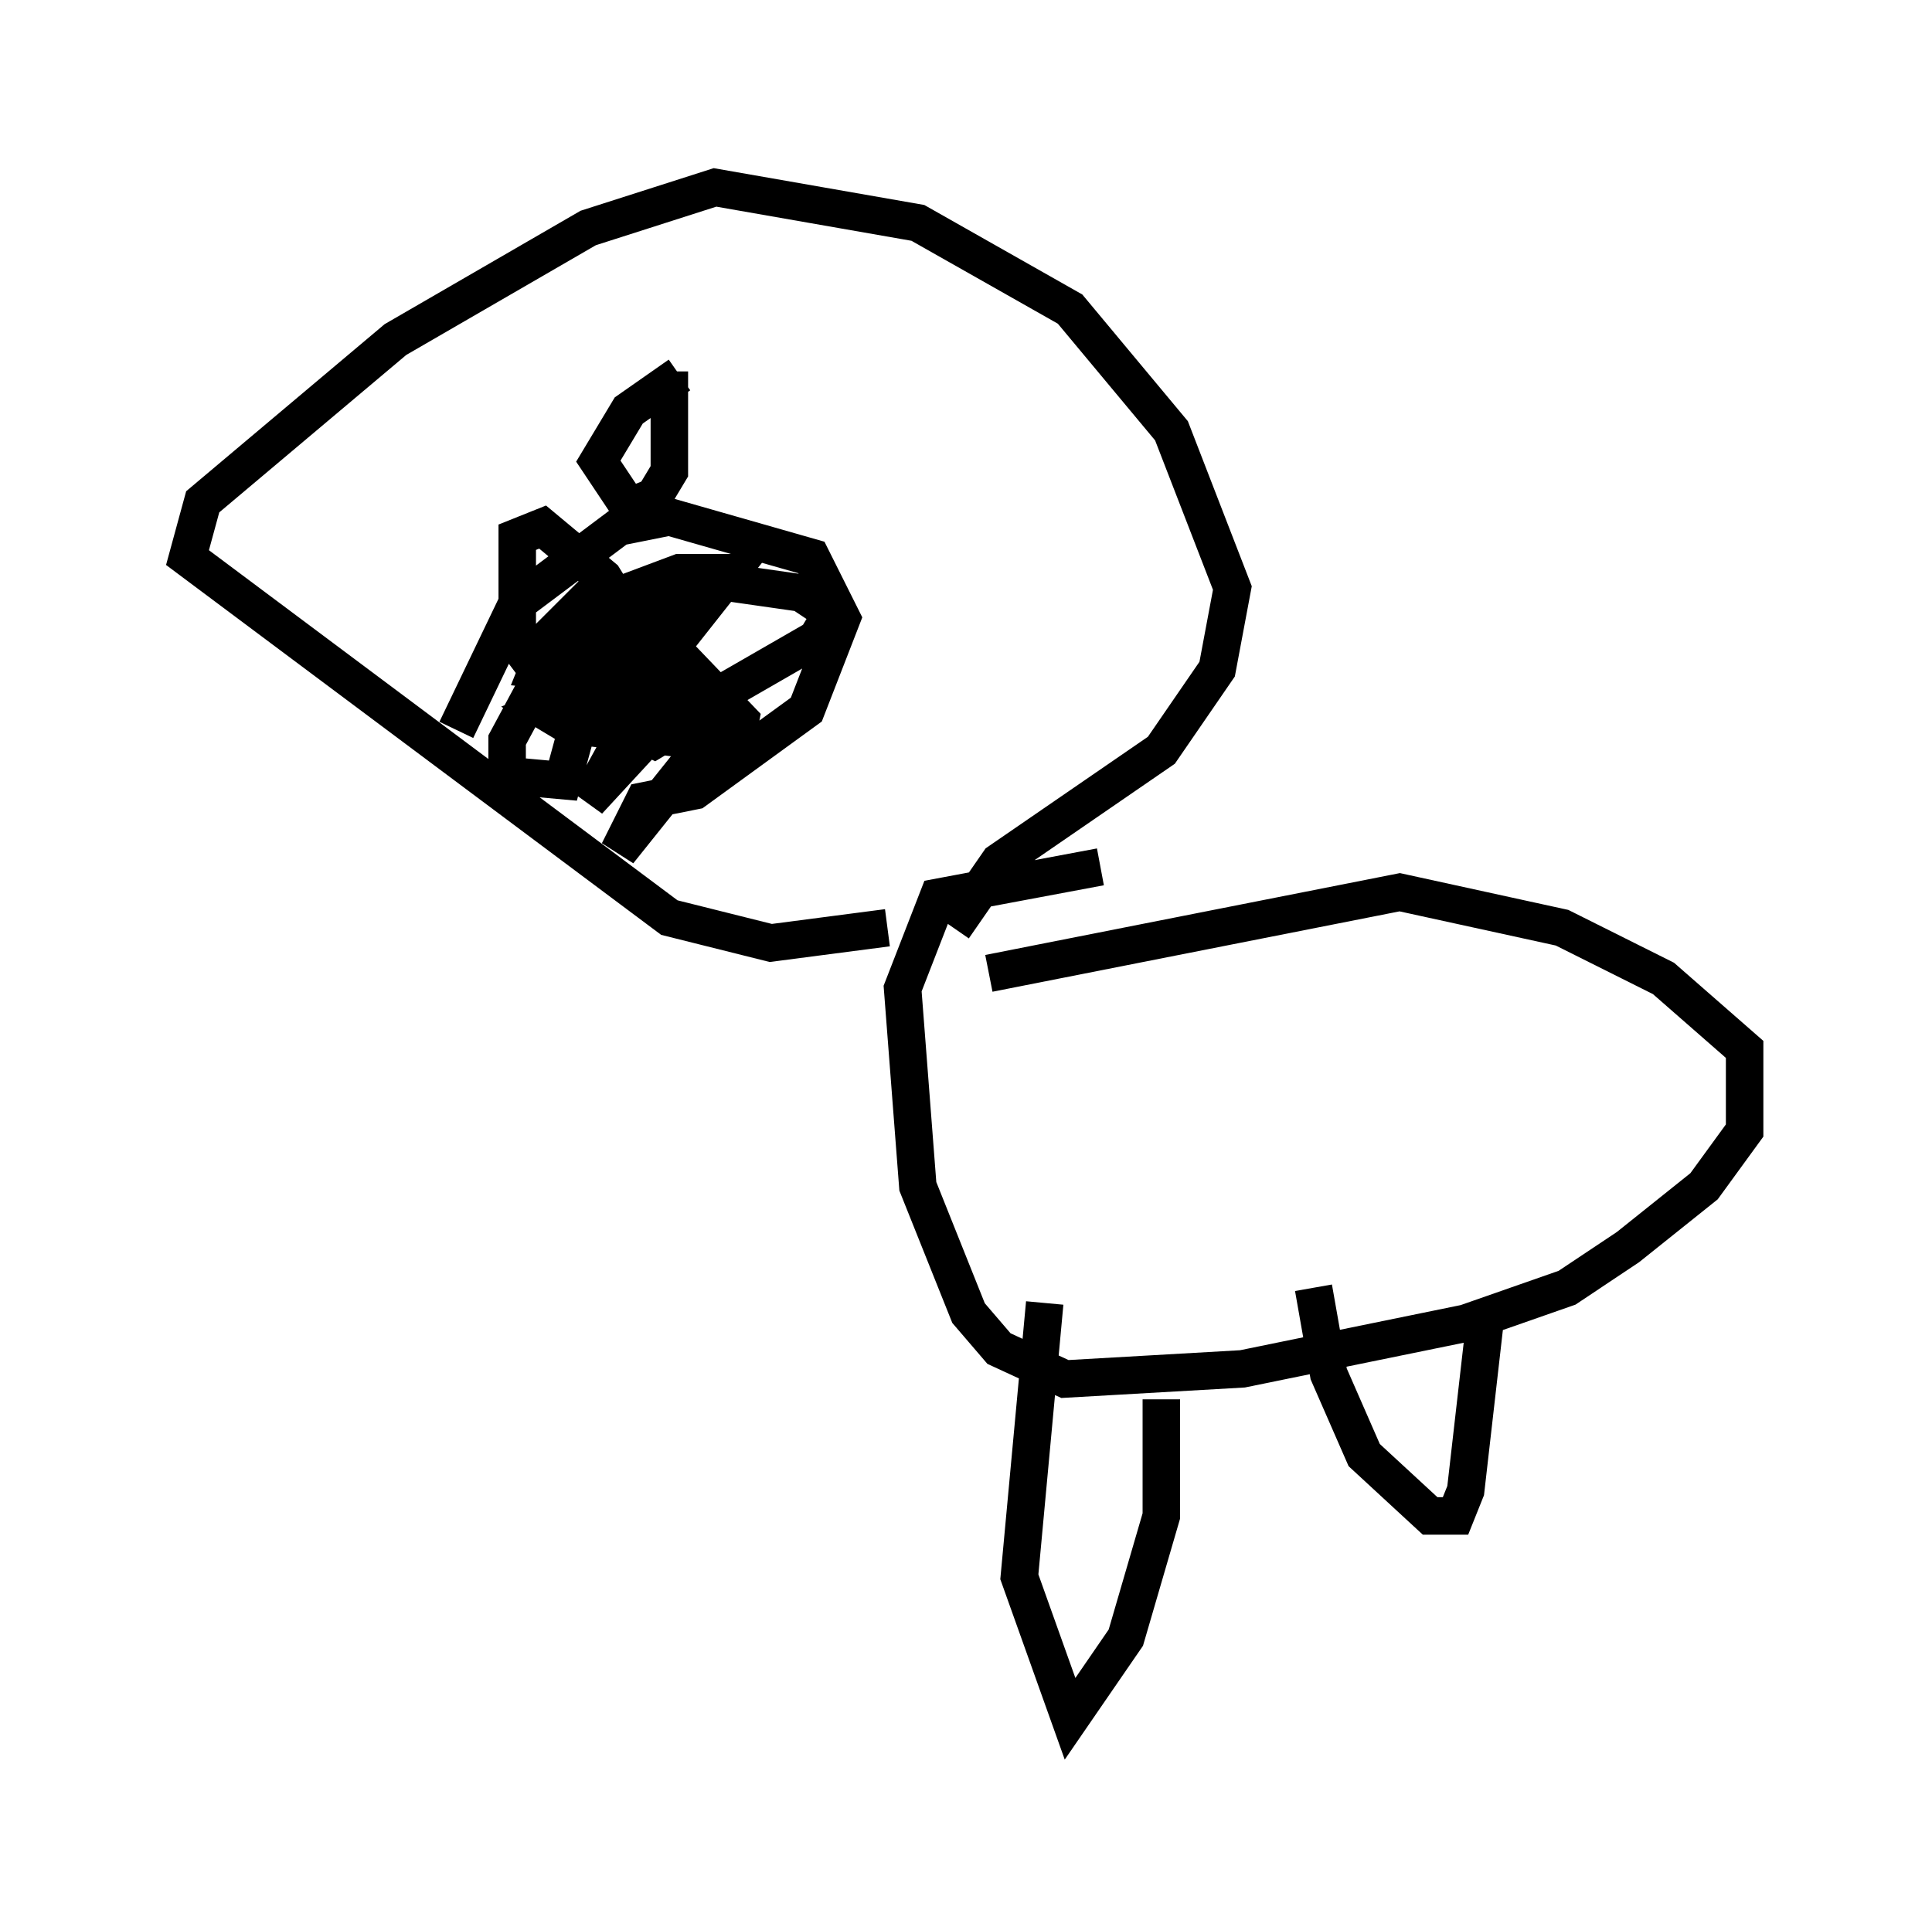 <?xml version="1.0" encoding="utf-8" ?>
<svg baseProfile="full" height="50.866" version="1.1" width="51.542" xmlns="http://www.w3.org/2000/svg" xmlns:ev="http://www.w3.org/2001/xml-events" xmlns:xlink="http://www.w3.org/1999/xlink"><defs /><rect fill="white" height="50.866" width="51.542" x="0" y="0" /><path d="M36.393, 23.403 m-7.036, -0.271 l-4.33, 0.812 -0.947, 2.436 l0.406, 5.277 1.353, 3.383 l0.812, 0.947 1.759, 0.812 l4.736, -0.271 5.954, -1.218 l2.706, -0.947 1.624, -1.083 l2.03, -1.624 1.083, -1.488 l0.0, -2.165 -2.165, -1.894 l-2.706, -1.353 -4.33, -0.947 l-10.961, 2.165 m-3.924, -1.894 l0.0, 0.0 m1.218, 0.677 l-3.112, 0.406 -2.706, -0.677 l-12.855, -9.607 0.406, -1.488 l5.142, -4.33 5.142, -2.977 l3.383, -1.083 5.413, 0.947 l4.059, 2.3 2.706, 3.248 l1.624, 4.195 -0.406, 2.165 l-1.488, 2.165 -4.33, 2.977 l-1.218, 1.759 m2.436, 10.013 l-0.677, 7.307 1.353, 3.789 l1.488, -2.165 0.947, -3.248 l0.0, -3.112 m4.059, -2.977 l0.406, 2.3 0.947, 2.165 l1.759, 1.624 0.677, 0.0 l0.271, -0.677 0.541, -4.736 m-21.515, -25.034 l-1.353, 0.947 -0.812, 1.353 l0.812, 1.218 0.677, -0.271 l0.406, -0.677 0.0, -2.165 l-0.406, 0.0 m-5.277, 9.066 l1.624, -3.383 2.706, -2.03 l1.353, -0.271 3.789, 1.083 l0.812, 1.624 -0.947, 2.436 l-2.977, 2.165 -1.353, 0.271 l-0.677, 1.353 2.165, -2.706 l0.271, -1.353 -0.541, -0.677 l-1.353, 0.0 -1.218, 0.271 l-0.541, 0.677 2.165, -1.083 l2.03, -2.571 -1.353, 0.0 l-2.165, 0.812 -1.624, 1.759 l0.135, 0.677 0.812, 0.271 l0.812, -0.406 0.677, -1.488 l-0.677, -0.271 -0.677, 0.541 l0.0, 1.353 0.812, 0.406 l1.083, -0.406 0.812, -0.677 l-0.947, -1.488 -1.488, 0.135 l-1.083, 0.677 -0.271, 0.677 l1.353, 0.135 0.677, -1.488 l-0.135, 1.488 1.353, 0.677 l-1.488, -0.406 -1.624, 0.677 l0.677, 0.406 4.465, 0.541 l0.135, -0.677 -3.112, -3.248 l-0.812, -0.135 -1.218, 1.218 l0.271, 1.488 2.571, 1.218 l0.677, -0.406 -0.271, -1.083 l-1.759, -2.842 -1.624, -1.353 l-0.677, 0.271 0.0, 2.842 l1.624, 2.165 -0.406, 1.488 l-1.488, -0.135 0.0, -0.947 l0.947, -1.759 1.759, -0.271 l0.677, 0.271 0.271, 0.677 l-1.488, 2.706 1.624, -1.759 l4.465, -2.571 0.406, -0.677 l-0.812, -0.541 -1.894, -0.271 l-1.488, 0.0 -0.271, 0.677 l0.677, 0.406 " fill="none" stroke="black" stroke-width="1" /></svg>